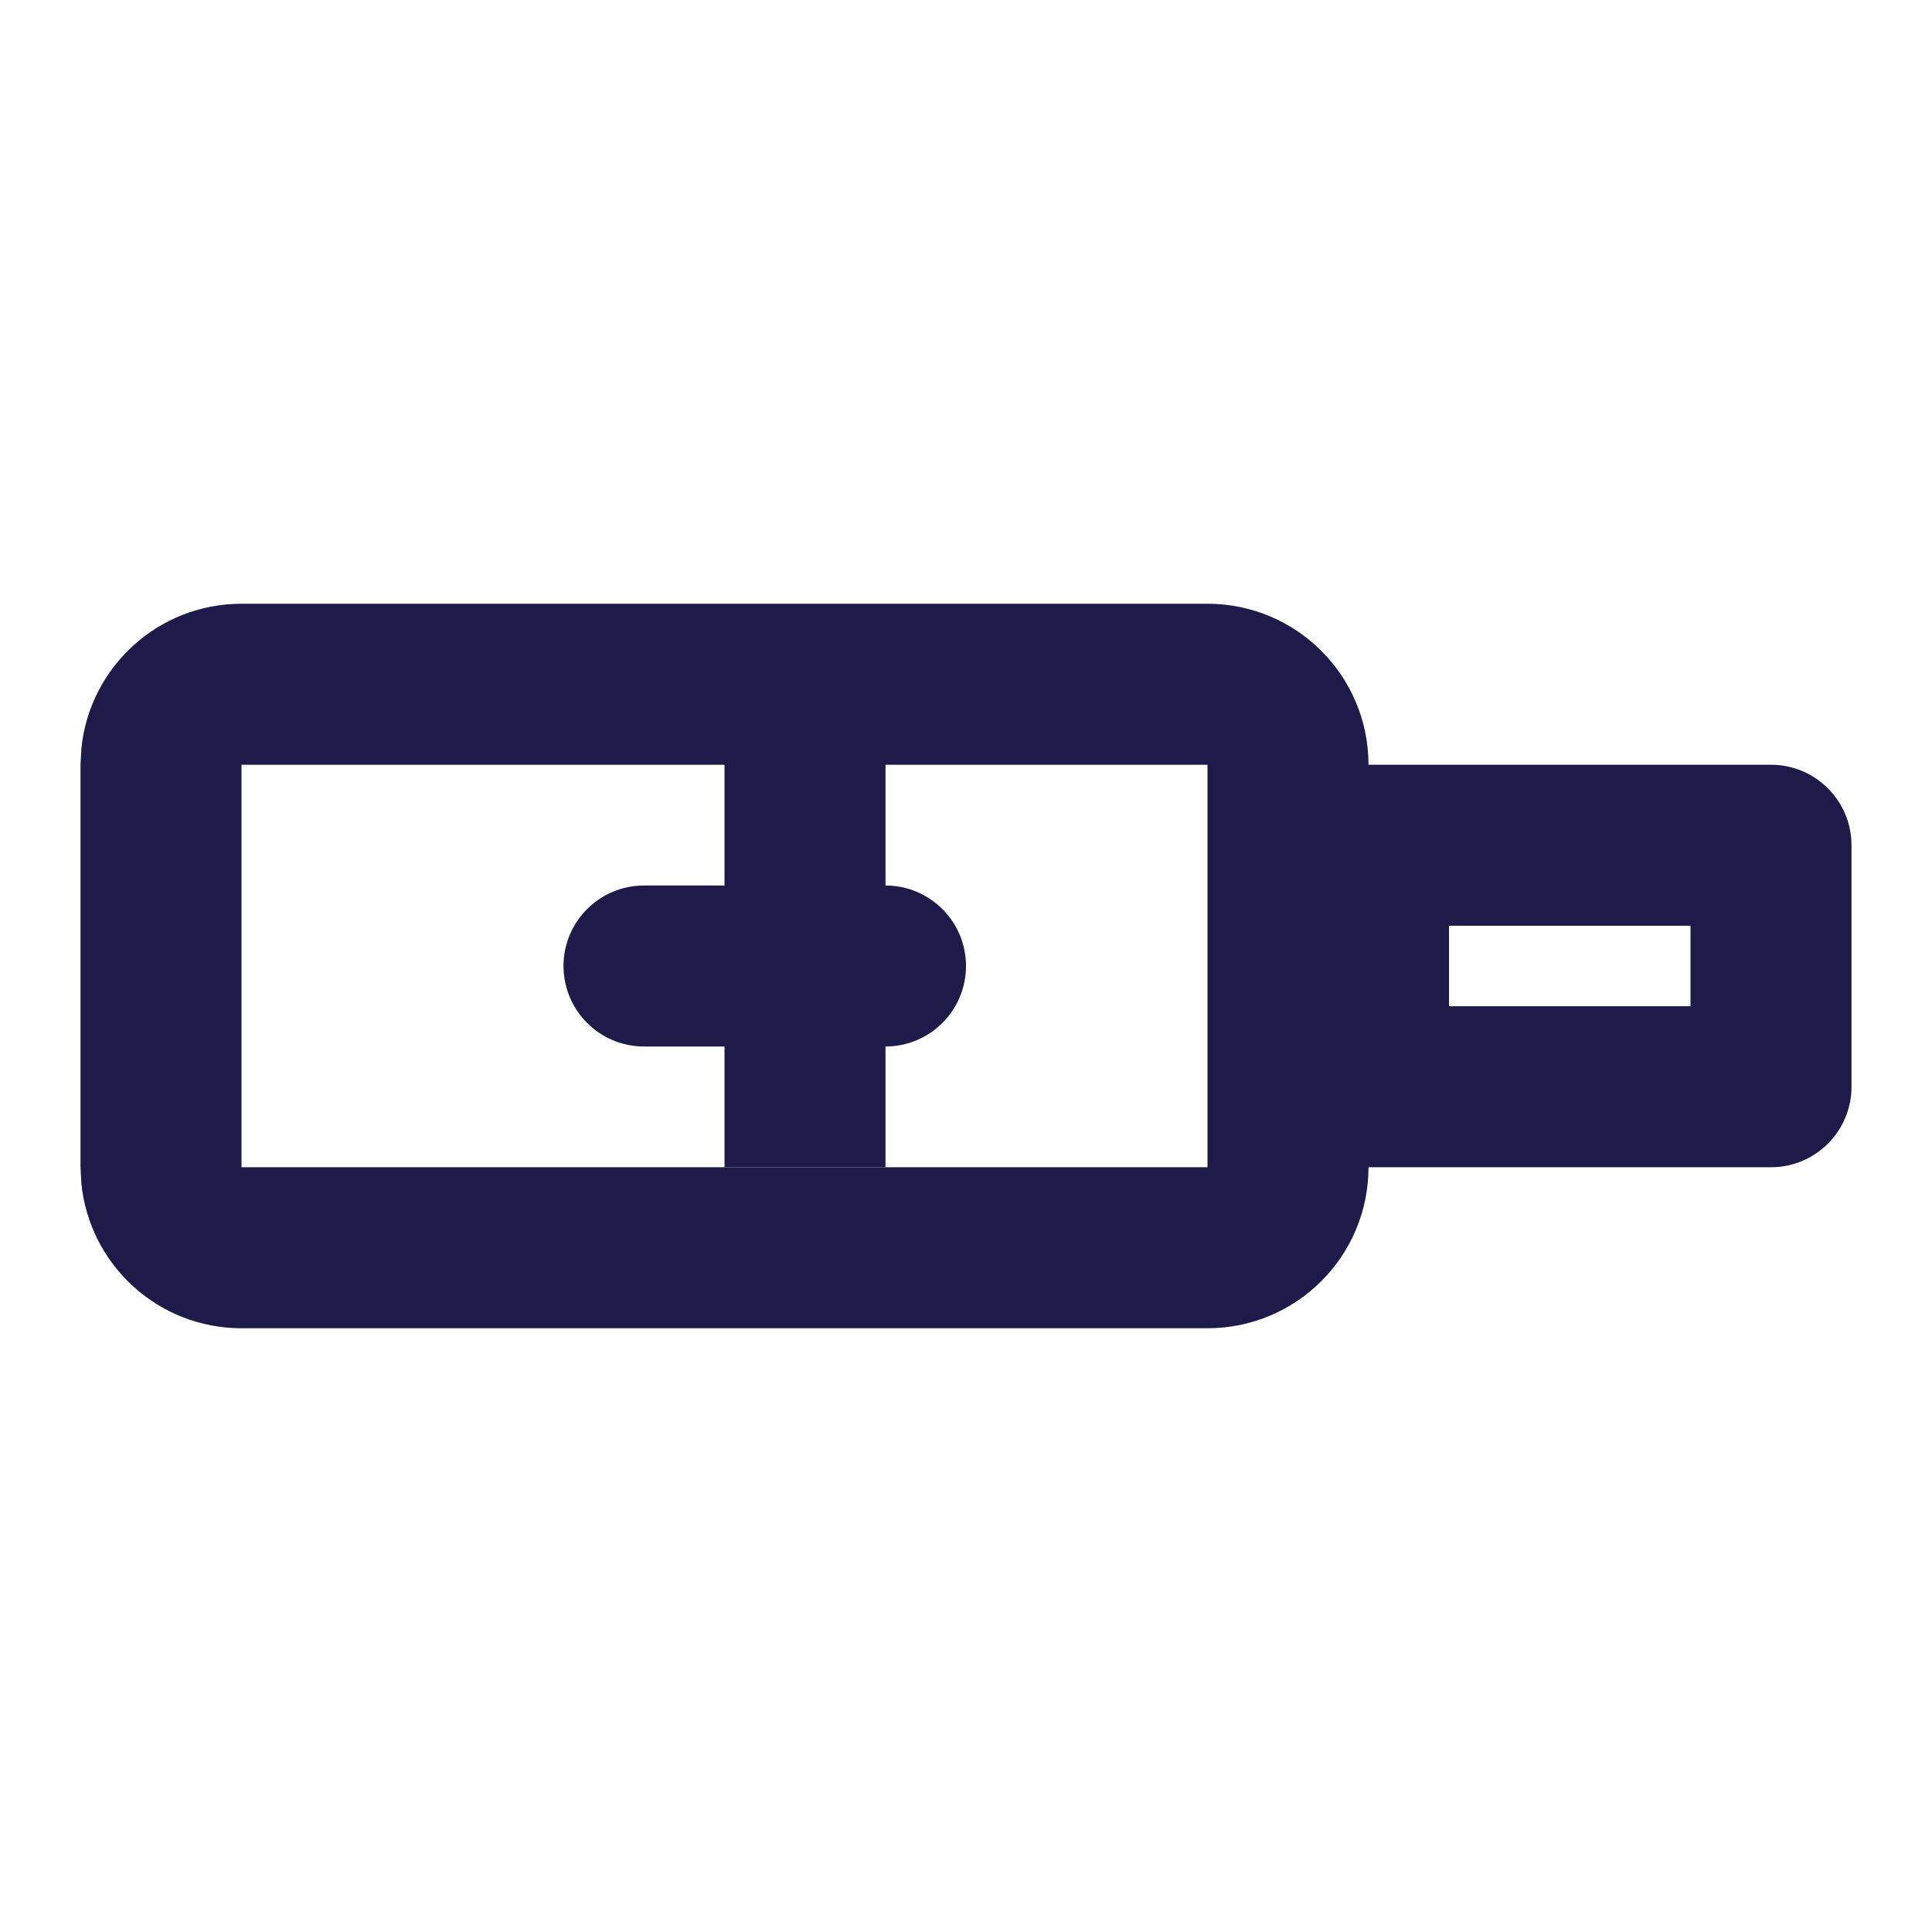 <svg width="24" height="24" viewBox="0 0 24 24" fill="none" xmlns="http://www.w3.org/2000/svg">
<path d="M3 14.5L1 14.5V9.5L3 9.5V14.5ZM15 14.5L15 9.5L1 9.5L1.011 9.296C1.113 8.287 1.964 7.5 3 7.5L15 7.5C16.105 7.5 17 8.395 17 9.5V14.5C17 15.605 16.105 16.5 15 16.5L3 16.5C1.964 16.5 1.113 15.713 1.011 14.704L1 14.5L15 14.5Z" fill="#1E1B4B"/>
<path d="M18 11.5V12.5H21V11.5H18ZM17 14.5C16.482 14.5 16.056 14.107 16.005 13.602L16 13.5V10.5L16.005 10.398C16.053 9.927 16.427 9.553 16.898 9.505L17 9.5L22 9.5C22.552 9.5 23 9.948 23 10.5V13.5C23 14.052 22.552 14.5 22 14.5L17 14.5Z" fill="#1E1B4B"/>
<path d="M11 14.5H9L9 8.5H11L11 14.5Z" fill="#1E1B4B"/>
<path d="M8 11H11C11.552 11 12 11.448 12 12C12 12.552 11.552 13 11 13H8C7.448 13 7 12.552 7 12C7 11.448 7.448 11 8 11Z" fill="#1E1B4B"/>
</svg>
